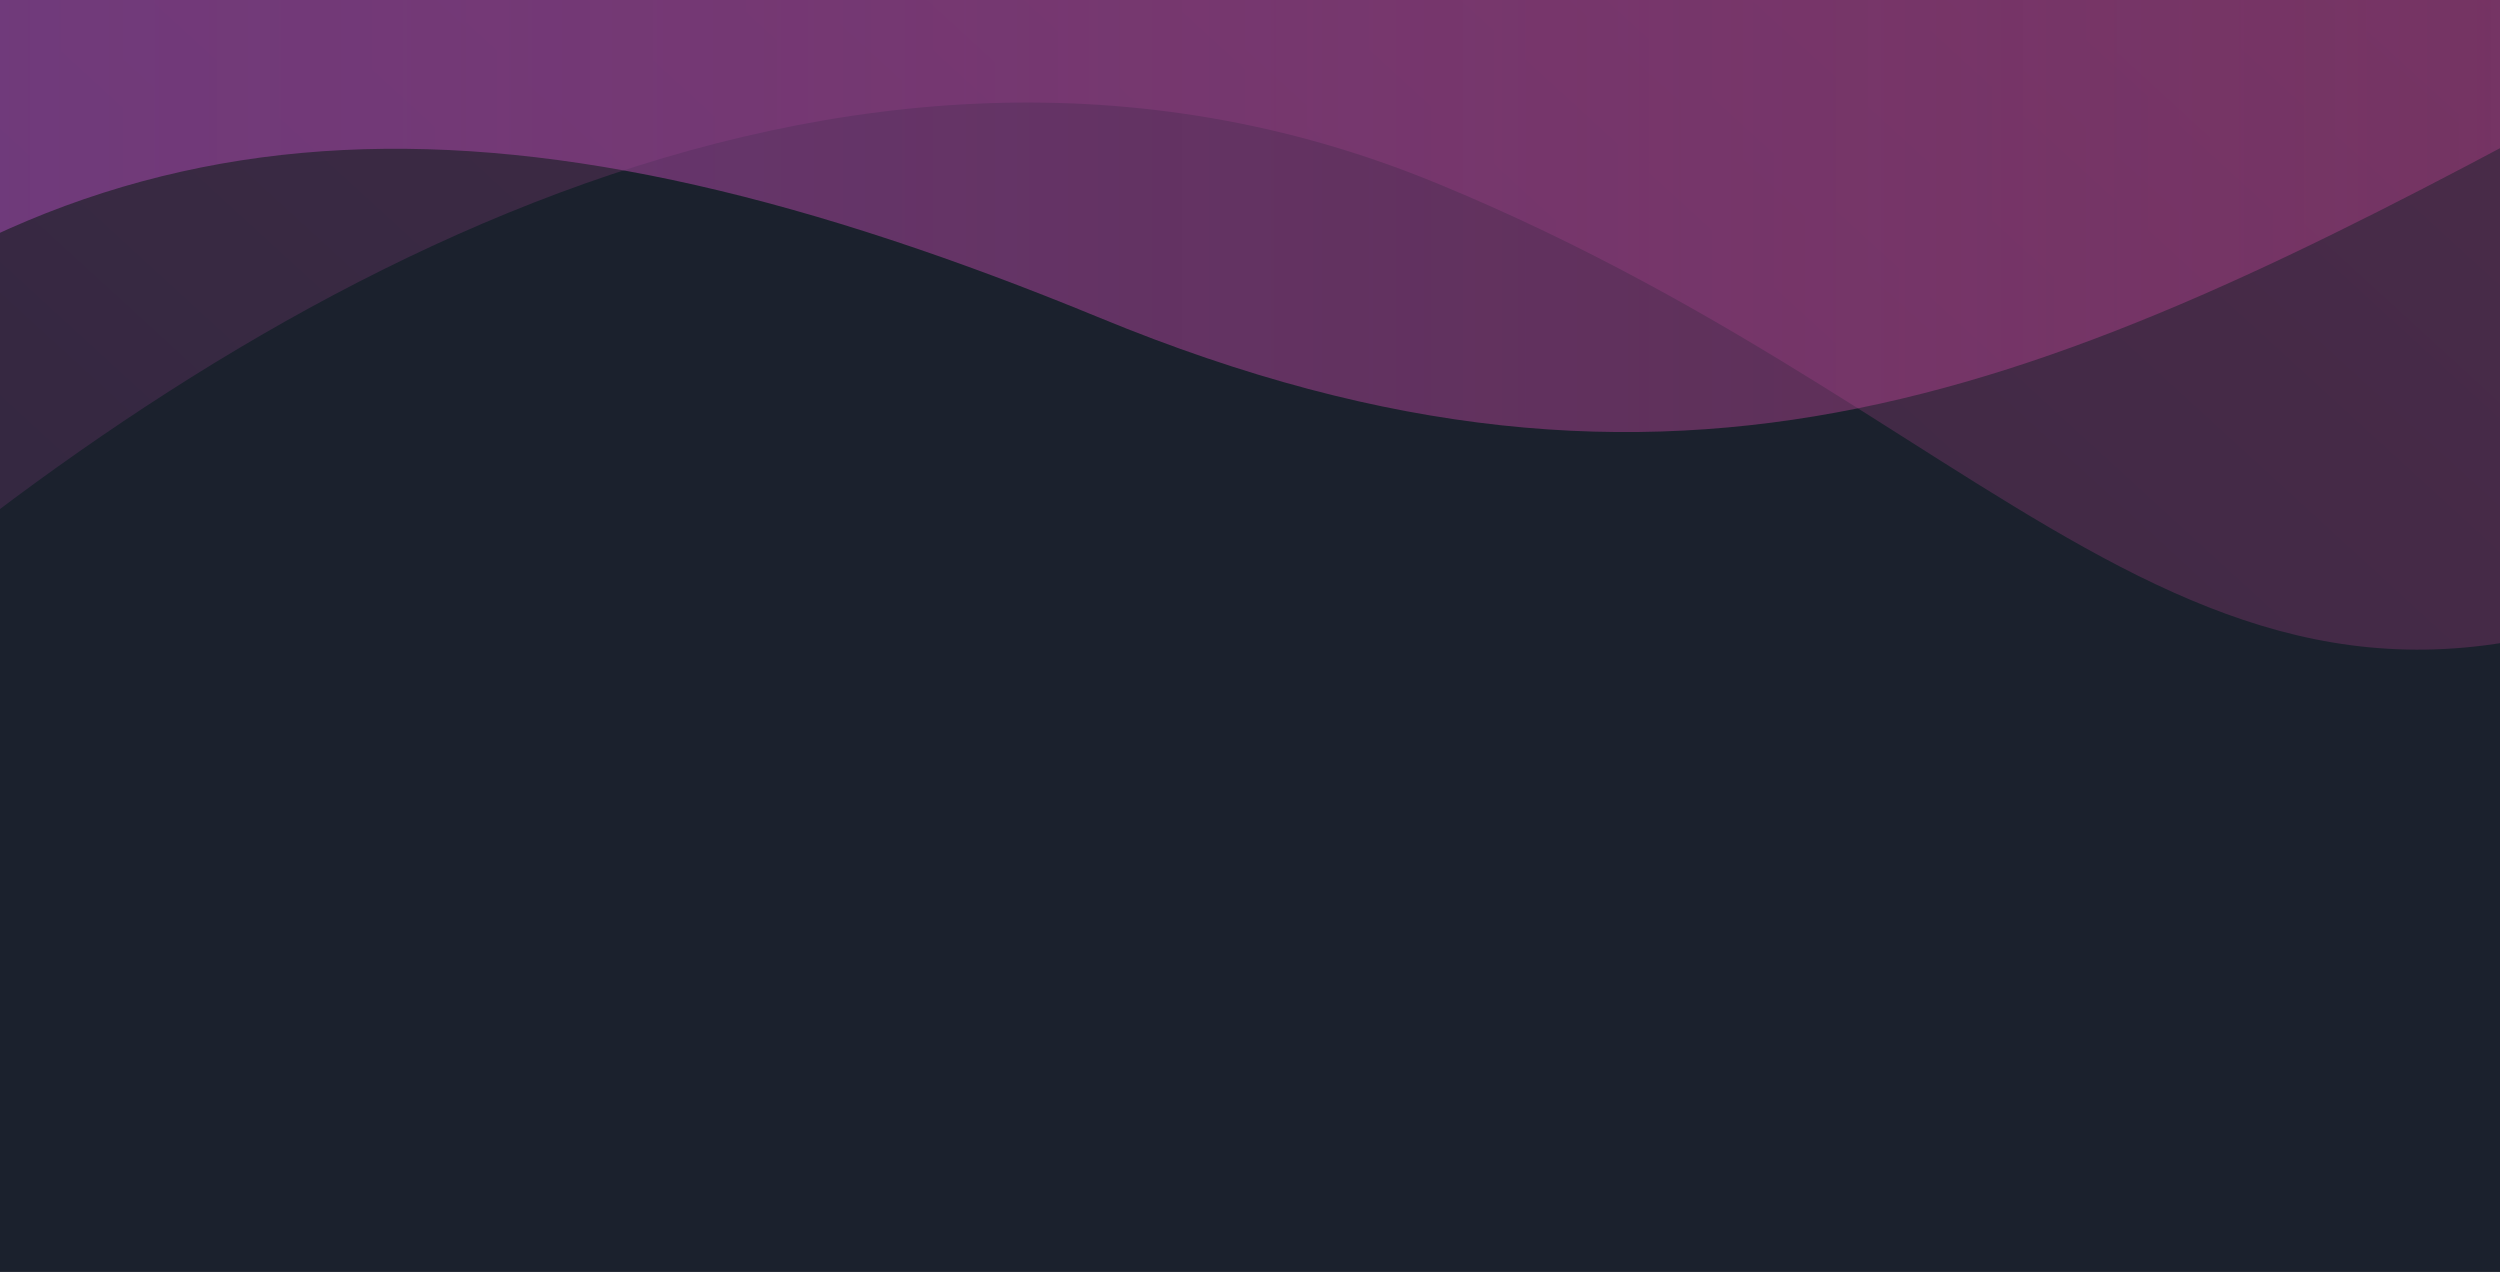 <svg width="550" height="280" viewBox="0 0 550 280" fill="none" xmlns="http://www.w3.org/2000/svg">
<g clip-path="url(#clip0)">
<path d="M550 -0.172H0V279.828H550V-0.172Z" fill="#1B212D"/>
<path d="M604.996 121.725C489.276 183.975 447.777 94.589 316.096 40.321C184.421 -13.948 50.344 66.657 -35.847 140.88C-122.038 215.099 -35.847 -242.196 -35.847 -242.196H562.7C562.699 -242.197 720.717 59.475 604.996 121.725Z" fill="url(#paint0_linear)"/>
<path d="M563.871 25.196C451.964 85.394 369.385 122.439 242.045 69.957C114.703 17.478 25.179 17.478 -58.172 89.253C-141.525 161.028 -31.84 -240.292 -31.84 -240.292H546.985C546.985 -240.292 675.777 -35.001 563.871 25.196Z" fill="url(#paint1_linear)"/>
</g>
<defs>
<linearGradient id="paint0_linear" x1="26.052" y1="225.07" x2="503.533" y2="-296.374" gradientUnits="userSpaceOnUse">
<stop stop-color="#66386D" stop-opacity="0.3"/>
<stop offset="1" stop-color="#D34697" stop-opacity="0.3"/>
</linearGradient>
<linearGradient id="paint1_linear" x1="-89.438" y1="-71.222" x2="609.577" y2="-71.222" gradientUnits="userSpaceOnUse">
<stop stop-color="#84439A" stop-opacity="0.7"/>
<stop offset="1" stop-color="#D34697" stop-opacity="0.3"/>
</linearGradient>
<clipPath id="clip0">
<rect width="550" height="280" fill="white"/>
</clipPath>
</defs>
</svg>

